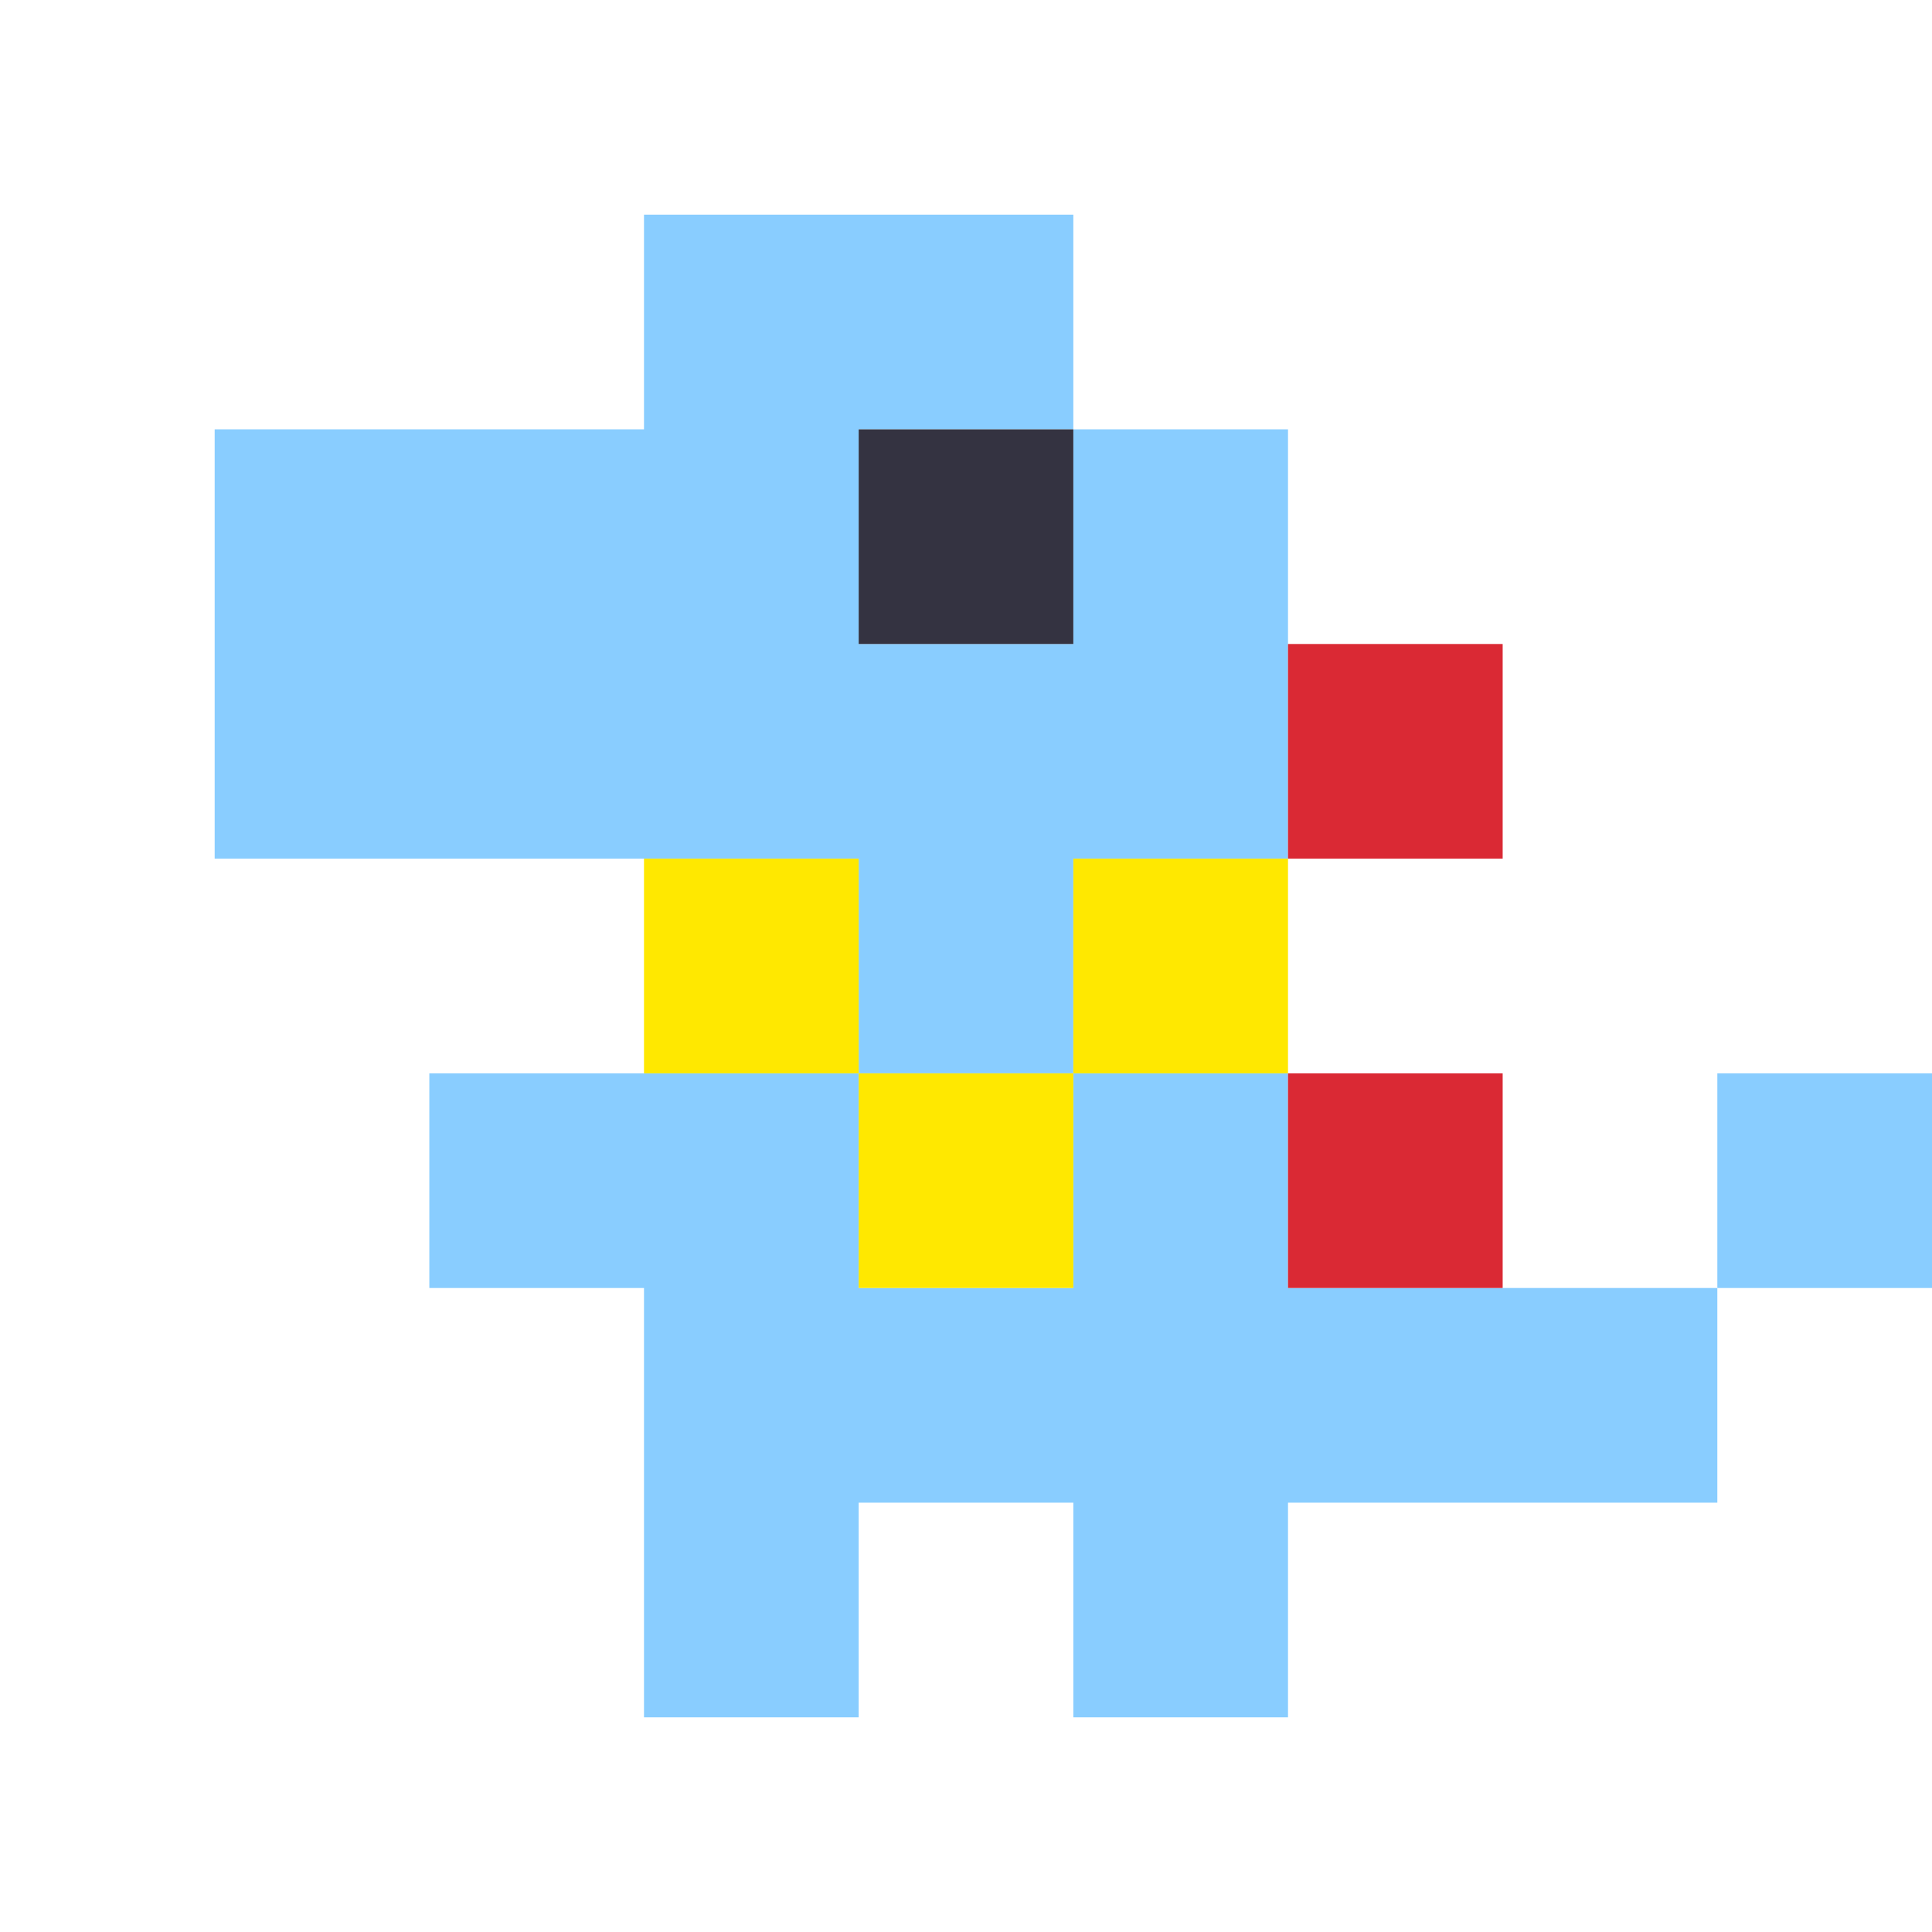 <svg xmlns="http://www.w3.org/2000/svg" viewBox="0 0 9 9" class="pixelicon-totodile">
	<path fill="#89CDFF" d="M6,4V2H5V1H3V2H1V4H4V5H5V4z M5,2V3H4V2z"/>
	<path fill="#89CDFF" d="M5,6H4V5H2V6H3V8H4V7H5V8H6V7H8V6H6V5H5z"/>
	<rect fill="#89CDFF" x="8" y="5" width="1" height="1"/>
	<rect fill="#FFE800" x="3" y="4" width="1" height="1"/>
	<rect fill="#FFE800" x="5" y="4" width="1" height="1"/>
	<rect fill="#FFE800" x="4" y="5" width="1" height="1"/>
	<rect fill="#343341" x="4" y="2" width="1" height="1"/>
	<rect fill="#DA2934" x="6" y="3" width="1" height="1"/>
	<rect fill="#DA2934" x="6" y="5" width="1" height="1"/>
</svg>